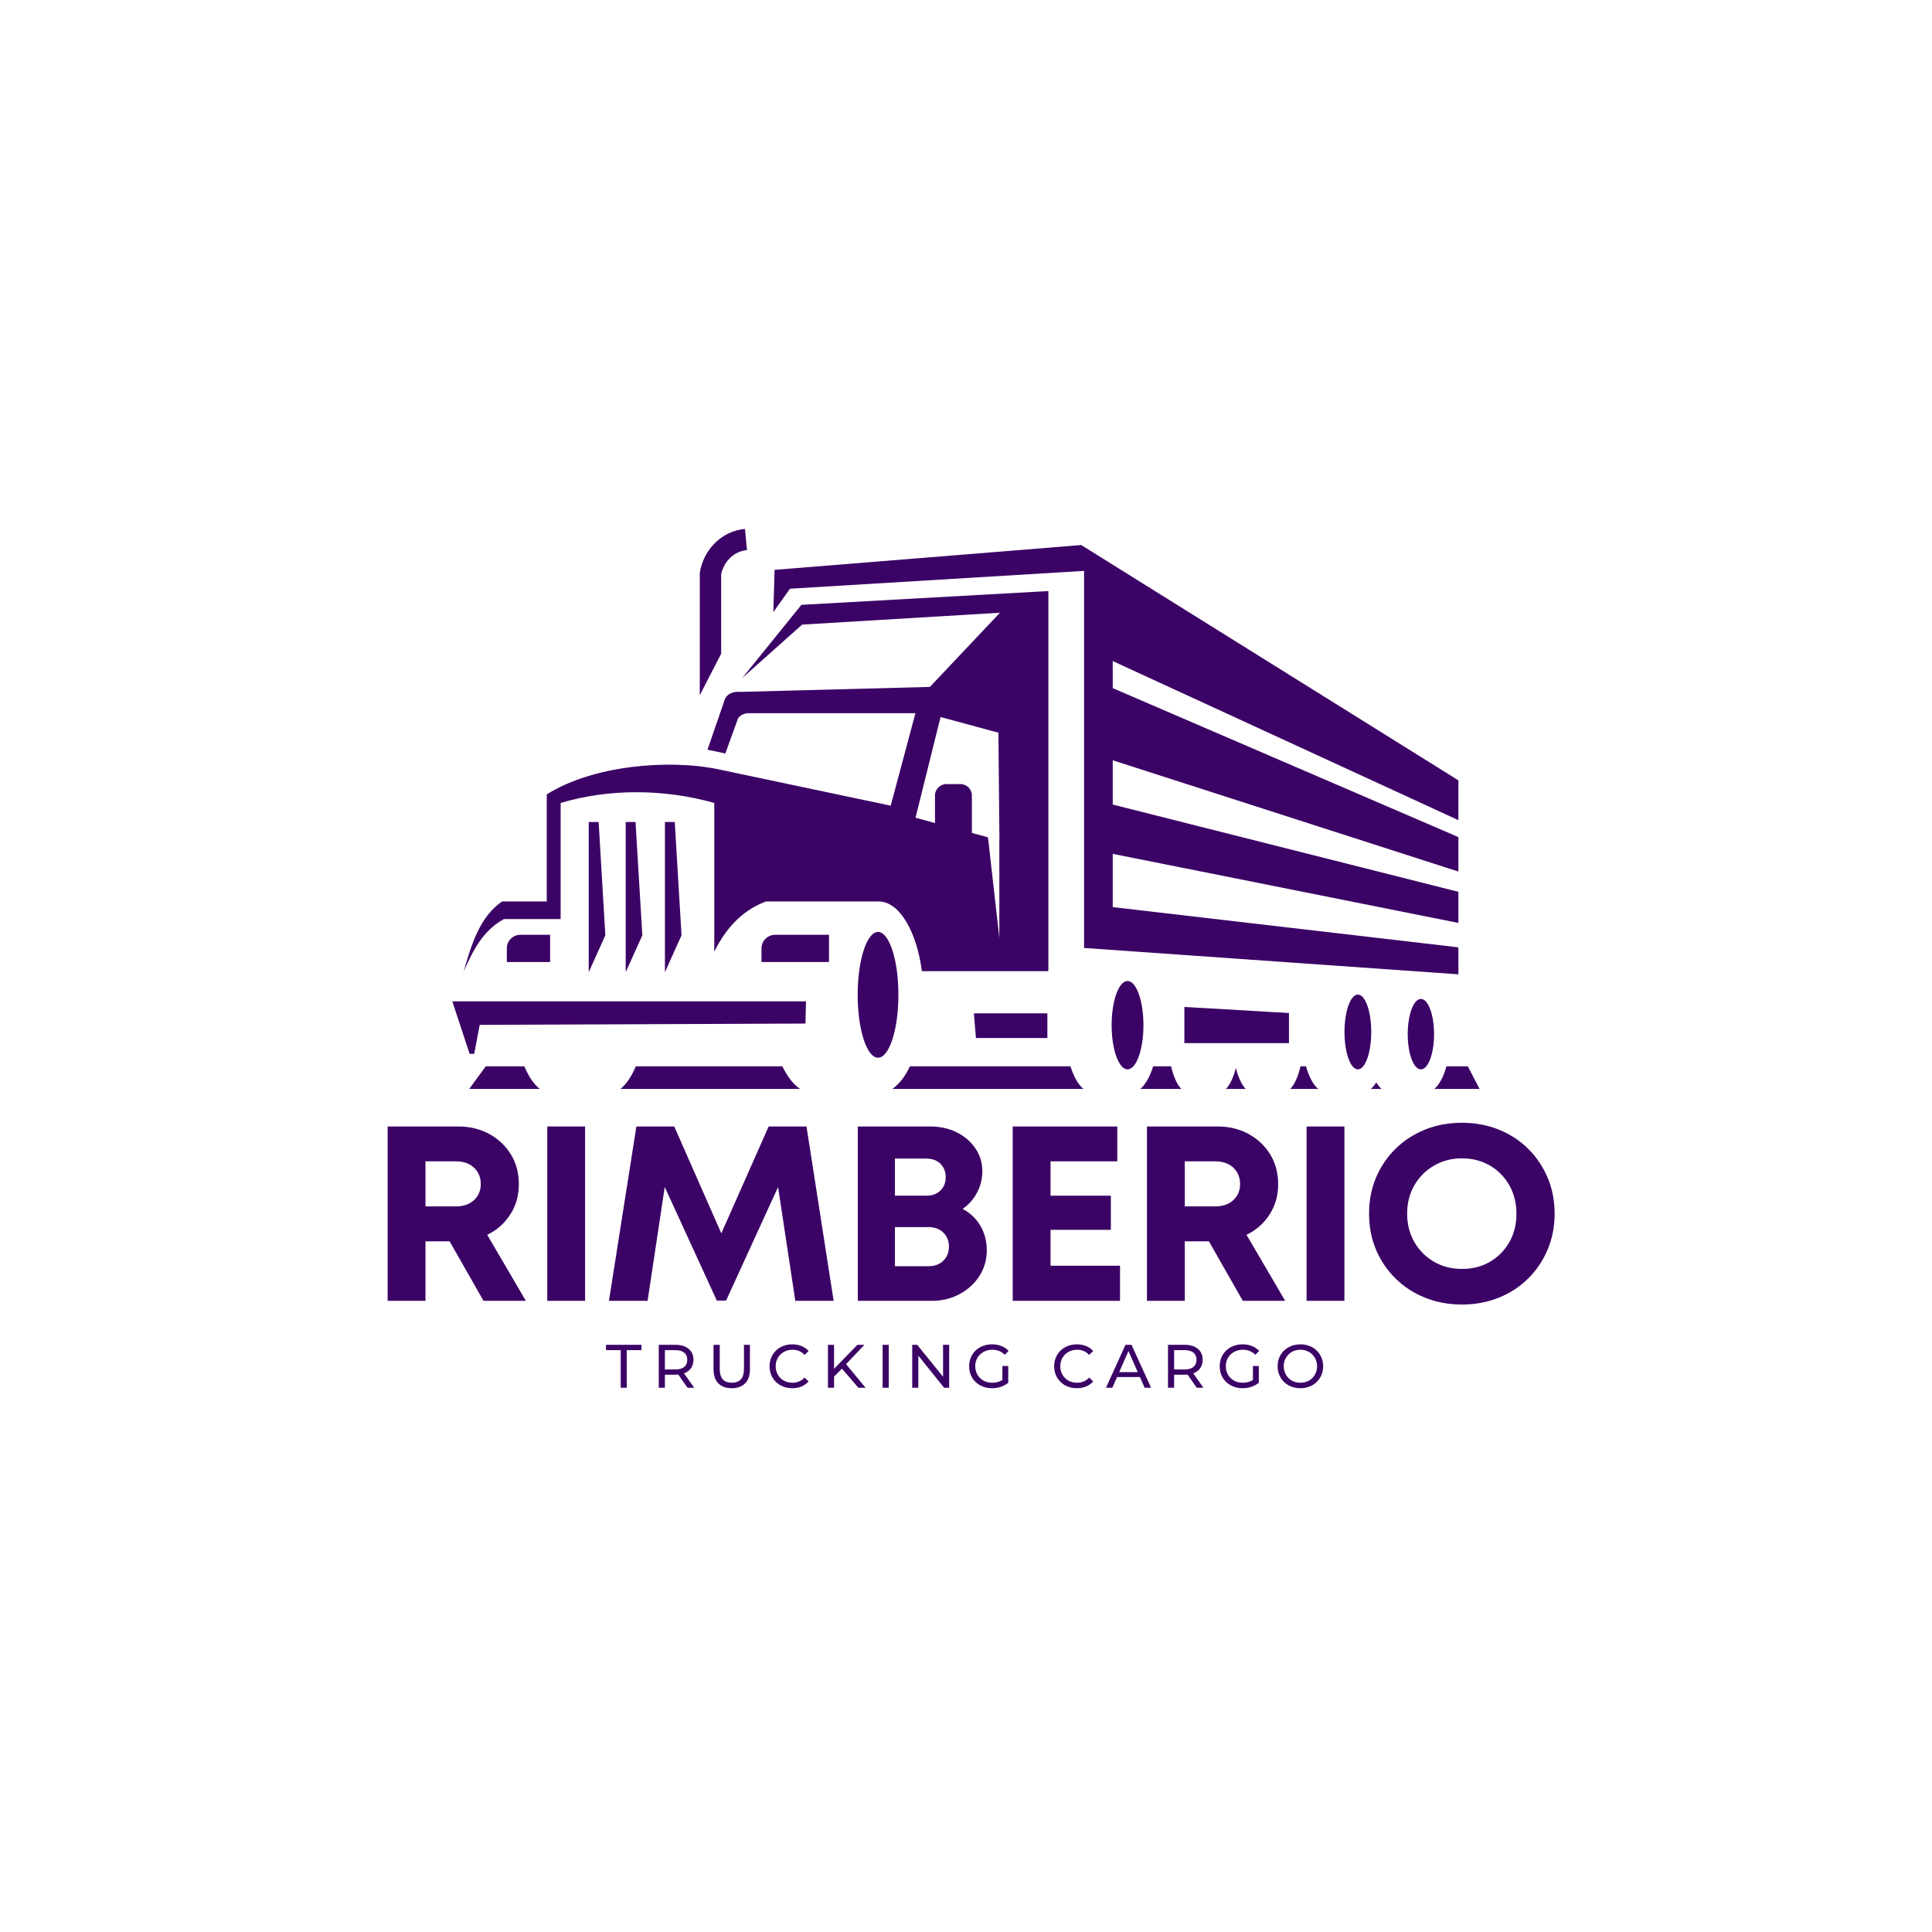 <svg xmlns="http://www.w3.org/2000/svg" xmlns:xlink="http://www.w3.org/1999/xlink" width="500" zoomAndPan="magnify" viewBox="0 0 375 375" height="500" preserveAspectRatio="xMidYMid meet" version="1.2"><defs><clipPath id="9281e105d6"><path d="M 91 206.676 L 287.184 206.676 L 287.184 211.359 L 91 211.359 Z M 91 206.676 "/></clipPath><clipPath id="d0f8e0042e"><path d="M 87.559 102.668 L 279 102.668 L 279 208 L 87.559 208 Z M 87.559 102.668 "/></clipPath></defs><g id="30be0da22d"><g style="fill:#3c0366;fill-opacity:1;"><g transform="translate(71.365, 252.49)"><path style="stroke:none" d="M 22.484 0 L 15.906 -11.547 L 11.219 -11.547 L 11.219 0 L 3.875 0 L 3.875 -33.844 L 17.547 -33.844 C 19.805 -33.844 21.82 -33.359 23.594 -32.391 C 25.363 -31.422 26.766 -30.098 27.797 -28.422 C 28.828 -26.742 29.344 -24.812 29.344 -22.625 C 29.344 -20.438 28.785 -18.477 27.672 -16.75 C 26.566 -15.031 25.078 -13.719 23.203 -12.812 L 30.703 0 Z M 11.219 -27.078 L 11.219 -18.328 L 17.062 -18.328 C 18.582 -18.328 19.773 -18.734 20.641 -19.547 C 21.516 -20.367 21.953 -21.41 21.953 -22.672 C 21.953 -23.961 21.516 -25.02 20.641 -25.844 C 19.773 -26.664 18.582 -27.078 17.062 -27.078 Z M 11.219 -27.078 "/></g></g><g style="fill:#3c0366;fill-opacity:1;"><g transform="translate(102.349, 252.49)"><path style="stroke:none" d="M 3.875 0 L 3.875 -33.844 L 11.219 -33.844 L 11.219 0 Z M 3.875 0 "/></g></g><g style="fill:#3c0366;fill-opacity:1;"><g transform="translate(116.463, 252.49)"><path style="stroke:none" d="M 45.344 0 L 37.906 0 L 34.562 -22.094 L 24.469 -0.047 L 22.672 -0.047 L 12.562 -22.094 L 9.234 0 L 1.734 0 L 7.062 -33.844 L 14.406 -33.844 L 23.547 -13.094 L 32.734 -33.844 L 40.078 -33.844 Z M 45.344 0 "/></g></g><g style="fill:#3c0366;fill-opacity:1;"><g transform="translate(162.626, 252.49)"><path style="stroke:none" d="M 24.219 -17.844 C 25.695 -17.062 26.848 -15.969 27.672 -14.562 C 28.492 -13.164 28.906 -11.566 28.906 -9.766 C 28.906 -7.961 28.43 -6.316 27.484 -4.828 C 26.535 -3.348 25.242 -2.172 23.609 -1.297 C 21.984 -0.43 20.207 0 18.281 0 L 3.875 0 L 3.875 -33.844 L 17.891 -33.844 C 19.816 -33.844 21.547 -33.461 23.078 -32.703 C 24.609 -31.941 25.816 -30.898 26.703 -29.578 C 27.598 -28.266 28.047 -26.785 28.047 -25.141 C 28.047 -23.691 27.707 -22.32 27.031 -21.031 C 26.352 -19.738 25.414 -18.676 24.219 -17.844 Z M 20.938 -23.984 C 20.938 -25.047 20.598 -25.914 19.922 -26.594 C 19.242 -27.27 18.32 -27.609 17.156 -27.609 L 11.078 -27.609 L 11.078 -20.406 L 17.156 -20.406 C 18.32 -20.406 19.242 -20.742 19.922 -21.422 C 20.598 -22.098 20.938 -22.953 20.938 -23.984 Z M 17.547 -6.719 C 18.773 -6.719 19.75 -7.07 20.469 -7.781 C 21.195 -8.488 21.562 -9.406 21.562 -10.531 C 21.562 -11.633 21.195 -12.539 20.469 -13.25 C 19.75 -13.957 18.773 -14.312 17.547 -14.312 L 11.078 -14.312 L 11.078 -6.719 Z M 17.547 -6.719 "/></g></g><g style="fill:#3c0366;fill-opacity:1;"><g transform="translate(192.692, 252.49)"><path style="stroke:none" d="M 11.219 -6.812 L 24.703 -6.812 L 24.703 0 L 3.875 0 L 3.875 -33.844 L 24.172 -33.844 L 24.172 -27.078 L 11.219 -27.078 L 11.219 -20.406 L 22.922 -20.406 L 22.922 -13.781 L 11.219 -13.781 Z M 11.219 -6.812 "/></g></g><g style="fill:#3c0366;fill-opacity:1;"><g transform="translate(218.746, 252.49)"><path style="stroke:none" d="M 22.484 0 L 15.906 -11.547 L 11.219 -11.547 L 11.219 0 L 3.875 0 L 3.875 -33.844 L 17.547 -33.844 C 19.805 -33.844 21.82 -33.359 23.594 -32.391 C 25.363 -31.422 26.766 -30.098 27.797 -28.422 C 28.828 -26.742 29.344 -24.812 29.344 -22.625 C 29.344 -20.438 28.785 -18.477 27.672 -16.75 C 26.566 -15.031 25.078 -13.719 23.203 -12.812 L 30.703 0 Z M 11.219 -27.078 L 11.219 -18.328 L 17.062 -18.328 C 18.582 -18.328 19.773 -18.734 20.641 -19.547 C 21.516 -20.367 21.953 -21.41 21.953 -22.672 C 21.953 -23.961 21.516 -25.02 20.641 -25.844 C 19.773 -26.664 18.582 -27.078 17.062 -27.078 Z M 11.219 -27.078 "/></g></g><g style="fill:#3c0366;fill-opacity:1;"><g transform="translate(249.73, 252.49)"><path style="stroke:none" d="M 3.875 0 L 3.875 -33.844 L 11.219 -33.844 L 11.219 0 Z M 3.875 0 "/></g></g><g style="fill:#3c0366;fill-opacity:1;"><g transform="translate(263.844, 252.49)"><path style="stroke:none" d="M 19.922 0.719 C 17.336 0.719 14.945 0.273 12.75 -0.609 C 10.562 -1.492 8.656 -2.734 7.031 -4.328 C 5.406 -5.922 4.141 -7.789 3.234 -9.938 C 2.336 -12.082 1.891 -14.41 1.891 -16.922 C 1.891 -19.43 2.336 -21.758 3.234 -23.906 C 4.141 -26.051 5.406 -27.922 7.031 -29.516 C 8.656 -31.109 10.562 -32.348 12.75 -33.234 C 14.945 -34.117 17.336 -34.562 19.922 -34.562 C 22.492 -34.562 24.875 -34.117 27.062 -33.234 C 29.258 -32.348 31.16 -31.109 32.766 -29.516 C 34.379 -27.922 35.641 -26.051 36.547 -23.906 C 37.453 -21.758 37.906 -19.43 37.906 -16.922 C 37.906 -14.41 37.453 -12.082 36.547 -9.938 C 35.641 -7.789 34.379 -5.922 32.766 -4.328 C 31.16 -2.734 29.258 -1.492 27.062 -0.609 C 24.875 0.273 22.492 0.719 19.922 0.719 Z M 19.922 -6.188 C 21.953 -6.188 23.766 -6.648 25.359 -7.578 C 26.953 -8.516 28.207 -9.789 29.125 -11.406 C 30.039 -13.02 30.5 -14.859 30.5 -16.922 C 30.5 -18.953 30.039 -20.781 29.125 -22.406 C 28.207 -24.031 26.953 -25.312 25.359 -26.25 C 23.766 -27.188 21.953 -27.656 19.922 -27.656 C 17.922 -27.656 16.113 -27.188 14.5 -26.25 C 12.883 -25.312 11.609 -24.031 10.672 -22.406 C 9.742 -20.781 9.281 -18.953 9.281 -16.922 C 9.281 -14.891 9.742 -13.055 10.672 -11.422 C 11.609 -9.797 12.883 -8.516 14.5 -7.578 C 16.113 -6.648 17.922 -6.188 19.922 -6.188 Z M 19.922 -6.188 "/></g></g><g style="fill:#3c0366;fill-opacity:1;"><g transform="translate(117.575, 269.357)"><path style="stroke:none" d="M 2.906 -7.297 L 0.047 -7.297 L 0.047 -8.328 L 6.938 -8.328 L 6.938 -7.297 L 4.078 -7.297 L 4.078 0 L 2.906 0 Z M 2.906 -7.297 "/></g></g><g style="fill:#3c0366;fill-opacity:1;"><g transform="translate(126.617, 269.357)"><path style="stroke:none" d="M 6.828 0 L 5.031 -2.562 C 4.801 -2.539 4.625 -2.531 4.5 -2.531 L 2.438 -2.531 L 2.438 0 L 1.25 0 L 1.25 -8.328 L 4.5 -8.328 C 5.582 -8.328 6.43 -8.066 7.047 -7.547 C 7.672 -7.035 7.984 -6.328 7.984 -5.422 C 7.984 -4.785 7.82 -4.238 7.5 -3.781 C 7.188 -3.332 6.734 -3.004 6.141 -2.797 L 8.125 0 Z M 4.469 -3.547 C 5.219 -3.547 5.789 -3.707 6.188 -4.031 C 6.582 -4.363 6.781 -4.828 6.781 -5.422 C 6.781 -6.023 6.582 -6.488 6.188 -6.812 C 5.789 -7.133 5.219 -7.297 4.469 -7.297 L 2.438 -7.297 L 2.438 -3.547 Z M 4.469 -3.547 "/></g></g><g style="fill:#3c0366;fill-opacity:1;"><g transform="translate(137.324, 269.357)"><path style="stroke:none" d="M 4.703 0.094 C 3.586 0.094 2.719 -0.223 2.094 -0.859 C 1.477 -1.492 1.172 -2.406 1.172 -3.594 L 1.172 -8.328 L 2.375 -8.328 L 2.375 -3.641 C 2.375 -1.859 3.156 -0.969 4.719 -0.969 C 5.477 -0.969 6.062 -1.188 6.469 -1.625 C 6.875 -2.062 7.078 -2.734 7.078 -3.641 L 7.078 -8.328 L 8.234 -8.328 L 8.234 -3.594 C 8.234 -2.395 7.922 -1.477 7.297 -0.844 C 6.68 -0.219 5.816 0.094 4.703 0.094 Z M 4.703 0.094 "/></g></g><g style="fill:#3c0366;fill-opacity:1;"><g transform="translate(148.792, 269.357)"><path style="stroke:none" d="M 4.984 0.094 C 4.148 0.094 3.395 -0.086 2.719 -0.453 C 2.051 -0.828 1.523 -1.336 1.141 -1.984 C 0.766 -2.629 0.578 -3.359 0.578 -4.172 C 0.578 -4.973 0.766 -5.695 1.141 -6.344 C 1.523 -7 2.051 -7.508 2.719 -7.875 C 3.395 -8.238 4.148 -8.422 4.984 -8.422 C 5.641 -8.422 6.234 -8.312 6.766 -8.094 C 7.305 -7.883 7.77 -7.562 8.156 -7.125 L 7.375 -6.375 C 6.75 -7.039 5.969 -7.375 5.031 -7.375 C 4.414 -7.375 3.859 -7.234 3.359 -6.953 C 2.859 -6.672 2.469 -6.285 2.188 -5.797 C 1.906 -5.316 1.766 -4.773 1.766 -4.172 C 1.766 -3.566 1.906 -3.02 2.188 -2.531 C 2.469 -2.039 2.859 -1.656 3.359 -1.375 C 3.859 -1.102 4.414 -0.969 5.031 -0.969 C 5.957 -0.969 6.738 -1.301 7.375 -1.969 L 8.156 -1.219 C 7.77 -0.789 7.305 -0.461 6.766 -0.234 C 6.223 -0.016 5.629 0.094 4.984 0.094 Z M 4.984 0.094 "/></g></g><g style="fill:#3c0366;fill-opacity:1;"><g transform="translate(159.452, 269.357)"><path style="stroke:none" d="M 3.969 -3.703 L 2.438 -2.156 L 2.438 0 L 1.25 0 L 1.25 -8.328 L 2.438 -8.328 L 2.438 -3.672 L 6.969 -8.328 L 8.328 -8.328 L 4.766 -4.578 L 8.547 0 L 7.156 0 Z M 3.969 -3.703 "/></g></g><g style="fill:#3c0366;fill-opacity:1;"><g transform="translate(170.064, 269.357)"><path style="stroke:none" d="M 1.25 -8.328 L 2.438 -8.328 L 2.438 0 L 1.25 0 Z M 1.25 -8.328 "/></g></g><g style="fill:#3c0366;fill-opacity:1;"><g transform="translate(175.811, 269.357)"><path style="stroke:none" d="M 8.422 -8.328 L 8.422 0 L 7.438 0 L 2.438 -6.219 L 2.438 0 L 1.25 0 L 1.25 -8.328 L 2.219 -8.328 L 7.234 -2.125 L 7.234 -8.328 Z M 8.422 -8.328 "/></g></g><g style="fill:#3c0366;fill-opacity:1;"><g transform="translate(187.529, 269.357)"><path style="stroke:none" d="M 7.031 -4.219 L 8.172 -4.219 L 8.172 -0.969 C 7.754 -0.625 7.27 -0.359 6.719 -0.172 C 6.176 0.004 5.609 0.094 5.016 0.094 C 4.172 0.094 3.41 -0.086 2.734 -0.453 C 2.055 -0.828 1.523 -1.336 1.141 -1.984 C 0.766 -2.629 0.578 -3.359 0.578 -4.172 C 0.578 -4.973 0.766 -5.695 1.141 -6.344 C 1.523 -7 2.055 -7.508 2.734 -7.875 C 3.422 -8.238 4.188 -8.422 5.031 -8.422 C 5.695 -8.422 6.301 -8.312 6.844 -8.094 C 7.395 -7.883 7.859 -7.566 8.234 -7.141 L 7.5 -6.406 C 6.832 -7.051 6.023 -7.375 5.078 -7.375 C 4.441 -7.375 3.875 -7.234 3.375 -6.953 C 2.875 -6.68 2.477 -6.301 2.188 -5.812 C 1.906 -5.32 1.766 -4.773 1.766 -4.172 C 1.766 -3.566 1.906 -3.02 2.188 -2.531 C 2.477 -2.039 2.875 -1.656 3.375 -1.375 C 3.875 -1.102 4.441 -0.969 5.078 -0.969 C 5.816 -0.969 6.469 -1.145 7.031 -1.5 Z M 7.031 -4.219 "/></g></g><g style="fill:#3c0366;fill-opacity:1;"><g transform="translate(198.771, 269.357)"><path style="stroke:none" d=""/></g></g><g style="fill:#3c0366;fill-opacity:1;"><g transform="translate(204.031, 269.357)"><path style="stroke:none" d="M 4.984 0.094 C 4.148 0.094 3.395 -0.086 2.719 -0.453 C 2.051 -0.828 1.523 -1.336 1.141 -1.984 C 0.766 -2.629 0.578 -3.359 0.578 -4.172 C 0.578 -4.973 0.766 -5.695 1.141 -6.344 C 1.523 -7 2.051 -7.508 2.719 -7.875 C 3.395 -8.238 4.148 -8.422 4.984 -8.422 C 5.641 -8.422 6.234 -8.312 6.766 -8.094 C 7.305 -7.883 7.77 -7.562 8.156 -7.125 L 7.375 -6.375 C 6.75 -7.039 5.969 -7.375 5.031 -7.375 C 4.414 -7.375 3.859 -7.234 3.359 -6.953 C 2.859 -6.672 2.469 -6.285 2.188 -5.797 C 1.906 -5.316 1.766 -4.773 1.766 -4.172 C 1.766 -3.566 1.906 -3.02 2.188 -2.531 C 2.469 -2.039 2.859 -1.656 3.359 -1.375 C 3.859 -1.102 4.414 -0.969 5.031 -0.969 C 5.957 -0.969 6.738 -1.301 7.375 -1.969 L 8.156 -1.219 C 7.77 -0.789 7.305 -0.461 6.766 -0.234 C 6.223 -0.016 5.629 0.094 4.984 0.094 Z M 4.984 0.094 "/></g></g><g style="fill:#3c0366;fill-opacity:1;"><g transform="translate(214.69, 269.357)"><path style="stroke:none" d="M 6.562 -2.078 L 2.125 -2.078 L 1.219 0 L -0.016 0 L 3.766 -8.328 L 4.938 -8.328 L 8.734 0 L 7.484 0 Z M 6.141 -3.031 L 4.344 -7.125 L 2.547 -3.031 Z M 6.141 -3.031 "/></g></g><g style="fill:#3c0366;fill-opacity:1;"><g transform="translate(225.457, 269.357)"><path style="stroke:none" d="M 6.828 0 L 5.031 -2.562 C 4.801 -2.539 4.625 -2.531 4.5 -2.531 L 2.438 -2.531 L 2.438 0 L 1.25 0 L 1.25 -8.328 L 4.5 -8.328 C 5.582 -8.328 6.43 -8.066 7.047 -7.547 C 7.672 -7.035 7.984 -6.328 7.984 -5.422 C 7.984 -4.785 7.82 -4.238 7.5 -3.781 C 7.188 -3.332 6.734 -3.004 6.141 -2.797 L 8.125 0 Z M 4.469 -3.547 C 5.219 -3.547 5.789 -3.707 6.188 -4.031 C 6.582 -4.363 6.781 -4.828 6.781 -5.422 C 6.781 -6.023 6.582 -6.488 6.188 -6.812 C 5.789 -7.133 5.219 -7.297 4.469 -7.297 L 2.438 -7.297 L 2.438 -3.547 Z M 4.469 -3.547 "/></g></g><g style="fill:#3c0366;fill-opacity:1;"><g transform="translate(236.164, 269.357)"><path style="stroke:none" d="M 7.031 -4.219 L 8.172 -4.219 L 8.172 -0.969 C 7.754 -0.625 7.27 -0.359 6.719 -0.172 C 6.176 0.004 5.609 0.094 5.016 0.094 C 4.172 0.094 3.41 -0.086 2.734 -0.453 C 2.055 -0.828 1.523 -1.336 1.141 -1.984 C 0.766 -2.629 0.578 -3.359 0.578 -4.172 C 0.578 -4.973 0.766 -5.695 1.141 -6.344 C 1.523 -7 2.055 -7.508 2.734 -7.875 C 3.422 -8.238 4.188 -8.422 5.031 -8.422 C 5.695 -8.422 6.301 -8.312 6.844 -8.094 C 7.395 -7.883 7.859 -7.566 8.234 -7.141 L 7.5 -6.406 C 6.832 -7.051 6.023 -7.375 5.078 -7.375 C 4.441 -7.375 3.875 -7.234 3.375 -6.953 C 2.875 -6.68 2.477 -6.301 2.188 -5.812 C 1.906 -5.32 1.766 -4.773 1.766 -4.172 C 1.766 -3.566 1.906 -3.02 2.188 -2.531 C 2.477 -2.039 2.875 -1.656 3.375 -1.375 C 3.875 -1.102 4.441 -0.969 5.078 -0.969 C 5.816 -0.969 6.469 -1.145 7.031 -1.5 Z M 7.031 -4.219 "/></g></g><g style="fill:#3c0366;fill-opacity:1;"><g transform="translate(247.406, 269.357)"><path style="stroke:none" d="M 5.016 0.094 C 4.172 0.094 3.41 -0.086 2.734 -0.453 C 2.055 -0.828 1.523 -1.336 1.141 -1.984 C 0.766 -2.641 0.578 -3.367 0.578 -4.172 C 0.578 -4.973 0.766 -5.695 1.141 -6.344 C 1.523 -7 2.055 -7.508 2.734 -7.875 C 3.41 -8.238 4.172 -8.422 5.016 -8.422 C 5.848 -8.422 6.598 -8.238 7.266 -7.875 C 7.941 -7.508 8.469 -7 8.844 -6.344 C 9.227 -5.695 9.422 -4.973 9.422 -4.172 C 9.422 -3.359 9.227 -2.629 8.844 -1.984 C 8.469 -1.336 7.941 -0.828 7.266 -0.453 C 6.598 -0.086 5.848 0.094 5.016 0.094 Z M 5.016 -0.969 C 5.617 -0.969 6.164 -1.102 6.656 -1.375 C 7.145 -1.656 7.531 -2.039 7.812 -2.531 C 8.094 -3.02 8.234 -3.566 8.234 -4.172 C 8.234 -4.773 8.094 -5.316 7.812 -5.797 C 7.531 -6.285 7.145 -6.672 6.656 -6.953 C 6.164 -7.234 5.617 -7.375 5.016 -7.375 C 4.398 -7.375 3.844 -7.234 3.344 -6.953 C 2.852 -6.672 2.469 -6.285 2.188 -5.797 C 1.906 -5.316 1.766 -4.773 1.766 -4.172 C 1.766 -3.566 1.906 -3.02 2.188 -2.531 C 2.469 -2.039 2.852 -1.656 3.344 -1.375 C 3.844 -1.102 4.398 -0.969 5.016 -0.969 Z M 5.016 -0.969 "/></g></g><g clip-rule="nonzero" clip-path="url(#9281e105d6)"><path style=" stroke:none;fill-rule:evenodd;fill:#3c0366;fill-opacity:1;" d="M 278.414 211.359 L 287.184 211.359 L 284.902 206.973 L 280.754 206.973 C 280.203 208.98 279.375 210.531 278.414 211.359 Z M 266.078 211.359 L 268.164 211.359 C 267.789 211.043 267.457 210.609 267.121 210.098 C 266.805 210.609 266.453 211.043 266.078 211.359 Z M 250.441 211.359 L 255.852 211.359 C 254.887 210.531 254.059 208.98 253.488 206.973 L 252.43 206.973 C 251.957 208.98 251.27 210.531 250.441 211.359 Z M 237.953 211.359 L 241.785 211.359 C 241.02 210.574 240.352 209.137 239.879 207.285 C 239.406 209.137 238.738 210.574 237.953 211.359 Z M 221.332 211.359 L 229.297 211.359 C 228.469 210.531 227.781 208.98 227.309 206.973 L 223.828 206.973 C 223.199 208.98 222.332 210.531 221.332 211.359 Z M 173.199 211.359 L 210.297 211.359 C 209.273 210.531 208.406 208.98 207.777 206.973 L 176.621 206.973 C 175.68 208.961 174.496 210.473 173.199 211.359 Z M 120.426 211.359 L 155.281 211.359 C 153.98 210.473 152.82 208.961 151.859 206.973 L 123.414 206.973 C 122.57 208.961 121.566 210.473 120.426 211.359 Z M 91.078 211.359 L 104.77 211.359 C 103.629 210.473 102.605 208.961 101.777 206.973 L 94.285 206.973 L 91.078 211.359 "/></g><g clip-rule="nonzero" clip-path="url(#d0f8e0042e)"><path style=" stroke:none;fill-rule:evenodd;fill:#3c0366;fill-opacity:1;" d="M 114.27 159.547 L 116.195 159.547 L 117.496 181.539 L 114.27 188.699 Z M 129.062 159.547 L 130.969 159.547 L 132.285 181.539 L 129.062 188.699 Z M 121.449 159.547 L 123.355 159.547 L 124.676 181.539 L 121.449 188.699 Z M 101.012 181.441 L 106.773 181.441 L 106.773 186.73 L 98.375 186.73 L 98.375 184.078 C 98.375 182.621 99.555 181.441 101.012 181.441 Z M 170.426 180.891 C 172.609 180.891 174.379 186.359 174.379 193.086 C 174.379 199.832 172.609 205.301 170.426 205.301 C 168.242 205.301 166.473 199.832 166.473 193.086 C 166.473 186.359 168.242 180.891 170.426 180.891 Z M 156.344 198.672 L 93.105 198.926 L 92.043 204.555 L 91.156 204.555 L 87.793 194.363 L 156.441 194.363 Z M 150.461 181.441 L 160.906 181.441 L 160.906 186.73 L 147.805 186.73 L 147.805 184.078 C 147.805 182.621 149.004 181.441 150.461 181.441 Z M 203.293 196.688 L 189.035 196.688 L 189.426 201.484 L 203.293 201.484 Z M 263.562 193.047 C 264.996 193.047 266.156 196.293 266.156 200.305 C 266.156 204.316 264.996 207.562 263.562 207.562 C 262.125 207.562 260.965 204.316 260.965 200.305 C 260.965 196.293 262.125 193.047 263.562 193.047 Z M 229.887 195.445 L 250.188 196.625 L 250.188 202.469 L 229.887 202.469 Z M 218.852 190.41 C 220.562 190.41 221.941 194.246 221.941 198.984 C 221.941 203.727 220.562 207.562 218.852 207.562 C 217.16 207.562 215.766 203.727 215.766 198.984 C 215.766 194.246 217.16 190.41 218.852 190.41 Z M 275.797 193.891 C 277.211 193.891 278.352 196.961 278.352 200.738 C 278.352 204.512 277.211 207.562 275.797 207.562 C 274.379 207.562 273.238 204.512 273.238 200.738 C 273.238 196.961 274.379 193.891 275.797 193.891 Z M 135.828 134.941 L 135.828 111.223 L 135.863 111.023 C 136.184 109.016 137.203 106.895 138.875 105.301 C 140.312 103.902 142.238 102.898 144.598 102.664 L 144.992 106.773 C 143.656 106.895 142.555 107.484 141.727 108.27 C 140.785 109.176 140.191 110.355 139.977 111.477 L 139.977 126.879 Z M 183.703 152.191 L 186.438 152.191 C 187.637 152.191 188.641 153.176 188.641 154.395 L 188.641 161.672 L 191.766 162.52 L 193.973 182.051 L 193.973 163.109 L 193.988 163.129 L 193.793 142.219 L 182.562 139.172 L 177.703 158.723 L 181.48 159.746 L 181.48 154.395 C 181.48 153.176 182.484 152.191 183.703 152.191 Z M 180.496 133.328 L 194.09 118.93 L 155.695 121.234 L 144.07 131.598 L 155.555 117.398 L 203.488 114.723 L 203.488 188.504 L 178.941 188.504 C 177.898 180.695 174.539 174.969 170.543 174.969 L 148.691 174.969 C 144.836 176.406 141.375 179.238 138.641 184.707 L 138.641 155.852 C 129.098 153.156 118.379 152.996 108.82 155.852 L 108.82 178.391 L 97.805 178.391 C 93.715 180.652 91.805 184.469 89.996 188.582 C 91.375 183.742 93.086 177.859 97.492 174.969 L 106.125 174.969 L 106.125 154.199 C 114.957 148.594 129.73 147.273 139.523 149.34 L 172.887 156.383 L 177.684 138.426 L 145.504 138.426 C 144.5 138.406 143.734 138.738 143.242 139.465 L 140.785 146.25 L 138.227 145.699 C 137.93 145.641 137.617 145.582 137.32 145.523 C 138.461 142.219 139.602 138.895 140.742 135.594 C 141.258 134.688 142.16 134.156 143.871 134.293 L 180.496 133.328 "/></g><path style=" stroke:none;fill-rule:evenodd;fill:#3c0366;fill-opacity:1;" d="M 150.344 110.609 L 150.105 118.812 L 153.332 114.27 L 210.414 110.809 L 210.414 184 L 283.074 189.113 L 283.074 183.879 L 215.98 176.07 L 215.98 165.727 L 283.074 179.141 L 283.074 173.102 L 215.98 156.164 L 215.98 147.57 L 283.074 169.168 L 283.074 162.48 L 215.98 133.566 L 215.98 128.312 L 283.074 159.195 L 283.074 151.465 L 209.863 105.793 L 150.344 110.609 "/></g></svg>